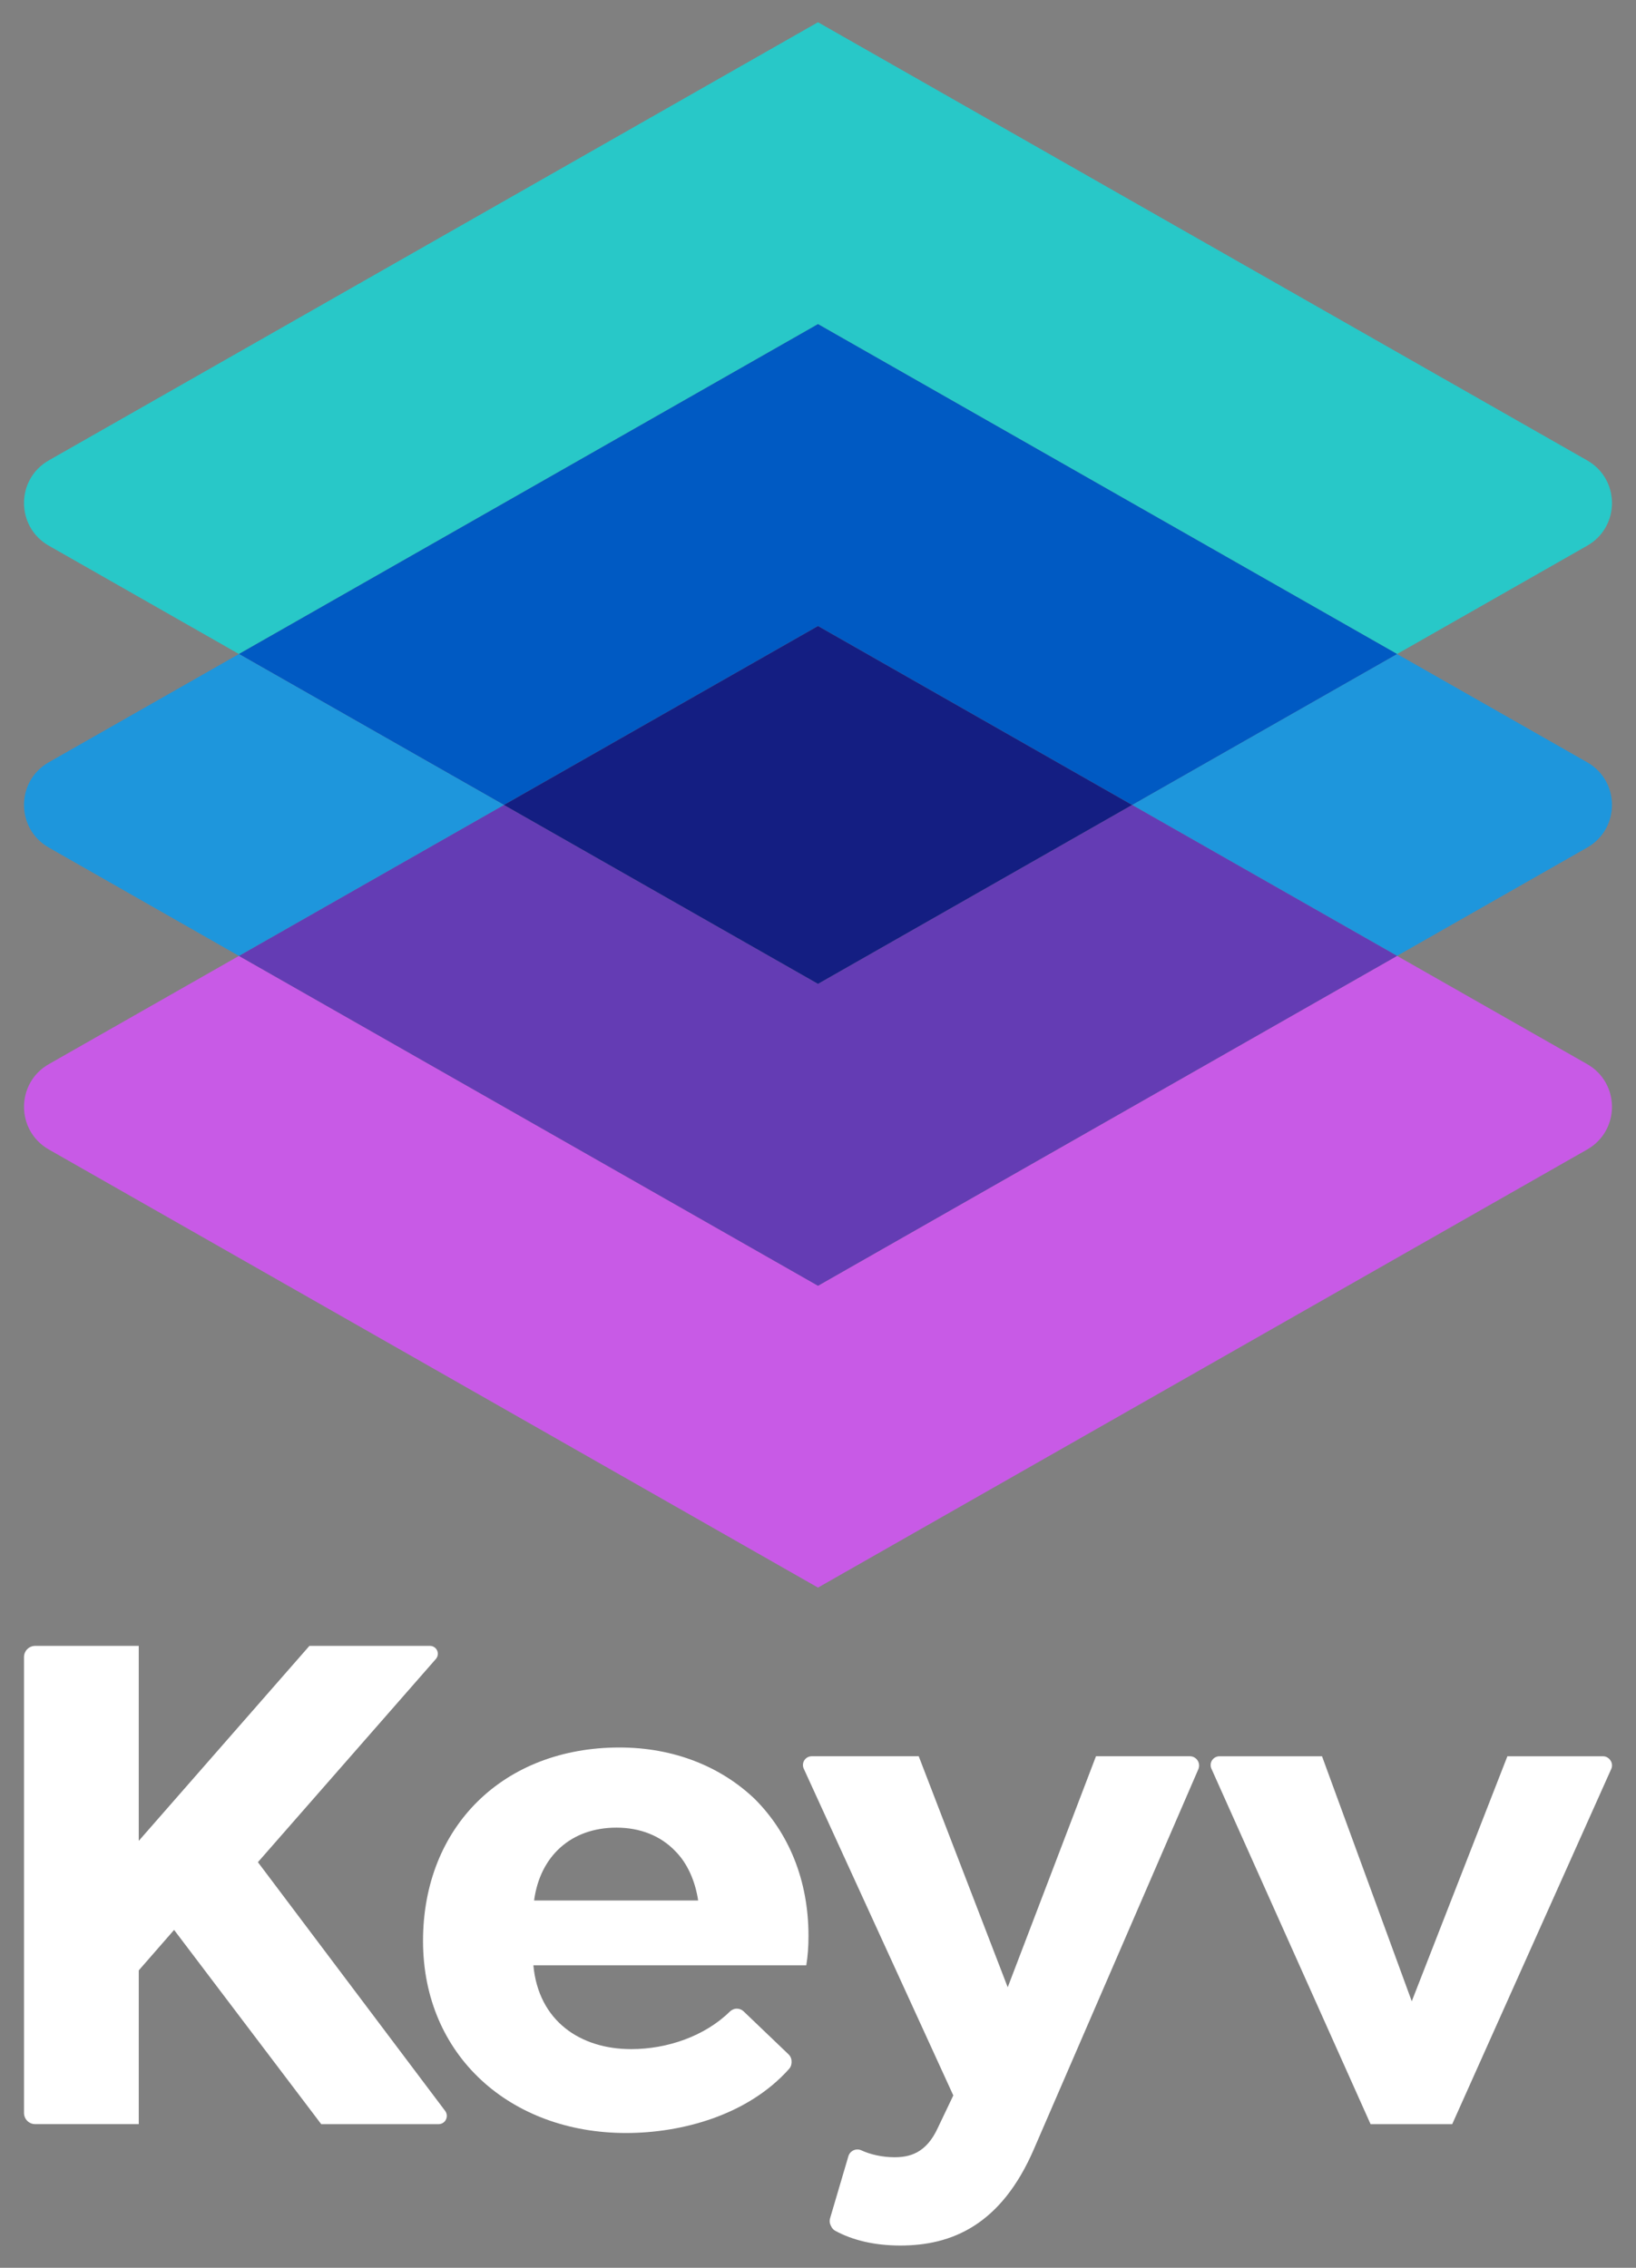 <?xml version="1.0" encoding="UTF-8"?><svg id="a" xmlns="http://www.w3.org/2000/svg" viewBox="0 0 736 1020"><rect x="0" y="0" width="736" height="1020" fill="#808080" stroke="none"/><defs><style>.c{fill:#005ac3;}.d{fill:#fff;}.e{fill:#c85ae6;}.f{fill:#1e96dc;}.g{fill:#141e82;}.h{fill:#28c8c8;}.i{fill:#643cb4;}</style></defs><g><path class="h" d="m714.03,207.08c14.88,8.46,14.88,29.91,0,38.37l-85.53,48.72-260.51-148.38L107.49,294.16l-85.53-48.72c-14.88-8.46-14.88-29.91,0-38.37L368,10l346.03,197.08Z"/><path class="f" d="m714.03,342.85c14.88,8.46,14.88,29.91,0,38.37l-85.53,48.72-119.22-67.89,119.22-67.89,85.53,48.69Z"/><path class="e" d="m714.03,478.63c14.88,8.48,14.88,29.91,0,38.39l-346.03,197.05L21.97,517.02c-14.88-8.48-14.88-29.91,0-38.39l85.53-48.69,260.51,148.36,260.51-148.36,85.53,48.69Z"/><polygon class="c" points="368 145.78 628.51 294.16 509.29 362.05 368 281.58 226.71 362.05 107.49 294.16 368 145.78"/><polygon class="i" points="509.29 362.05 628.51 429.94 368 578.3 107.49 429.94 226.71 362.05 368 442.52 509.29 362.05"/><polygon class="g" points="368 281.58 509.29 362.05 368 442.52 226.71 362.05 368 281.58"/><path class="f" d="m226.71,362.05l-119.22,67.89-85.53-48.72c-14.88-8.46-14.88-29.91,0-38.37l85.53-48.69,119.22,67.89Z"/></g><g><path class="d" d="m200.51,953.56h0c-.67,1.14-1.89,1.84-3.2,1.84h-52.8s-66.19-87.37-66.19-87.37l-15.89,18.2v69.16H15.83c-2.78,0-5.03-2.25-5.03-5.03v-205.05c0-2.78,2.25-5.03,5.03-5.03h46.59v87.7l76.78-87.7h54.22c1.26,0,2.43.67,3.07,1.76h0c.77,1.32.61,2.98-.4,4.13l-80.06,91.4,84.23,111.87c.9,1.19.99,2.81.24,4.1Z"/><path class="d" d="m239.95,883.92c2.32,25.15,21.18,37.73,44.01,37.73,16.24,0,33.1-5.82,44.37-16.88.85-.83,1.97-1.32,3.15-1.32h0c1.15,0,2.25.44,3.08,1.24l20.17,19.29c.88.84,1.38,2,1.38,3.22v.38c0,1.09-.38,2.15-1.11,2.96-18.62,20.89-48.37,28.84-73.35,28.84-51.96,0-91.34-34.75-91.34-86.37s36.4-87.03,88.36-87.03c24.49,0,45.67,8.61,60.89,23.17,15.22,15.22,24.16,36.4,24.16,61.55,0,4.96-.33,9.26-.99,13.24h-122.78Zm.33-29.12h73.8c-1.33-8.94-4.96-16.88-10.26-22.18-6.62-6.95-15.89-10.59-26.48-10.59-20.52,0-34.42,12.91-37.06,32.76Z"/><path class="d" d="m538.65,791.64c.87,1.19,1.04,2.76.46,4.11l-73.84,170.56c-14.89,34.75-37.4,43.68-60.23,43.68-11.66,0-21.53-2.4-29.3-6.64-.75-.41-1.35-1.06-1.73-1.82l-.32-.64c-.48-.96-.58-2.07-.27-3.1l8.25-27.97c.35-1.18,1.19-2.15,2.32-2.66h0c1.14-.52,2.43-.5,3.56.03,3.94,1.84,9.4,3.09,14.85,3.09,6.62,0,14.23-1.65,19.52-13.24l6.95-14.56-67.28-146.97c-.56-1.22-.46-2.63.26-3.76h0c.72-1.14,1.98-1.83,3.33-1.83h48.13l40.04,103.91,39.71-103.91h42.22c1.33,0,2.58.64,3.37,1.71h0Z"/><path class="d" d="m724.85,795.67l-71.53,159.73h-36.73l-71.6-159.88c-.55-1.22-.44-2.63.27-3.75h0c.73-1.14,1.99-1.84,3.35-1.84h46.14l40.37,110.2,43.02-110.2h42.99c1.27,0,2.46.61,3.21,1.63l.11.15c.84,1.15.99,2.66.41,3.96Z"/></g></svg>